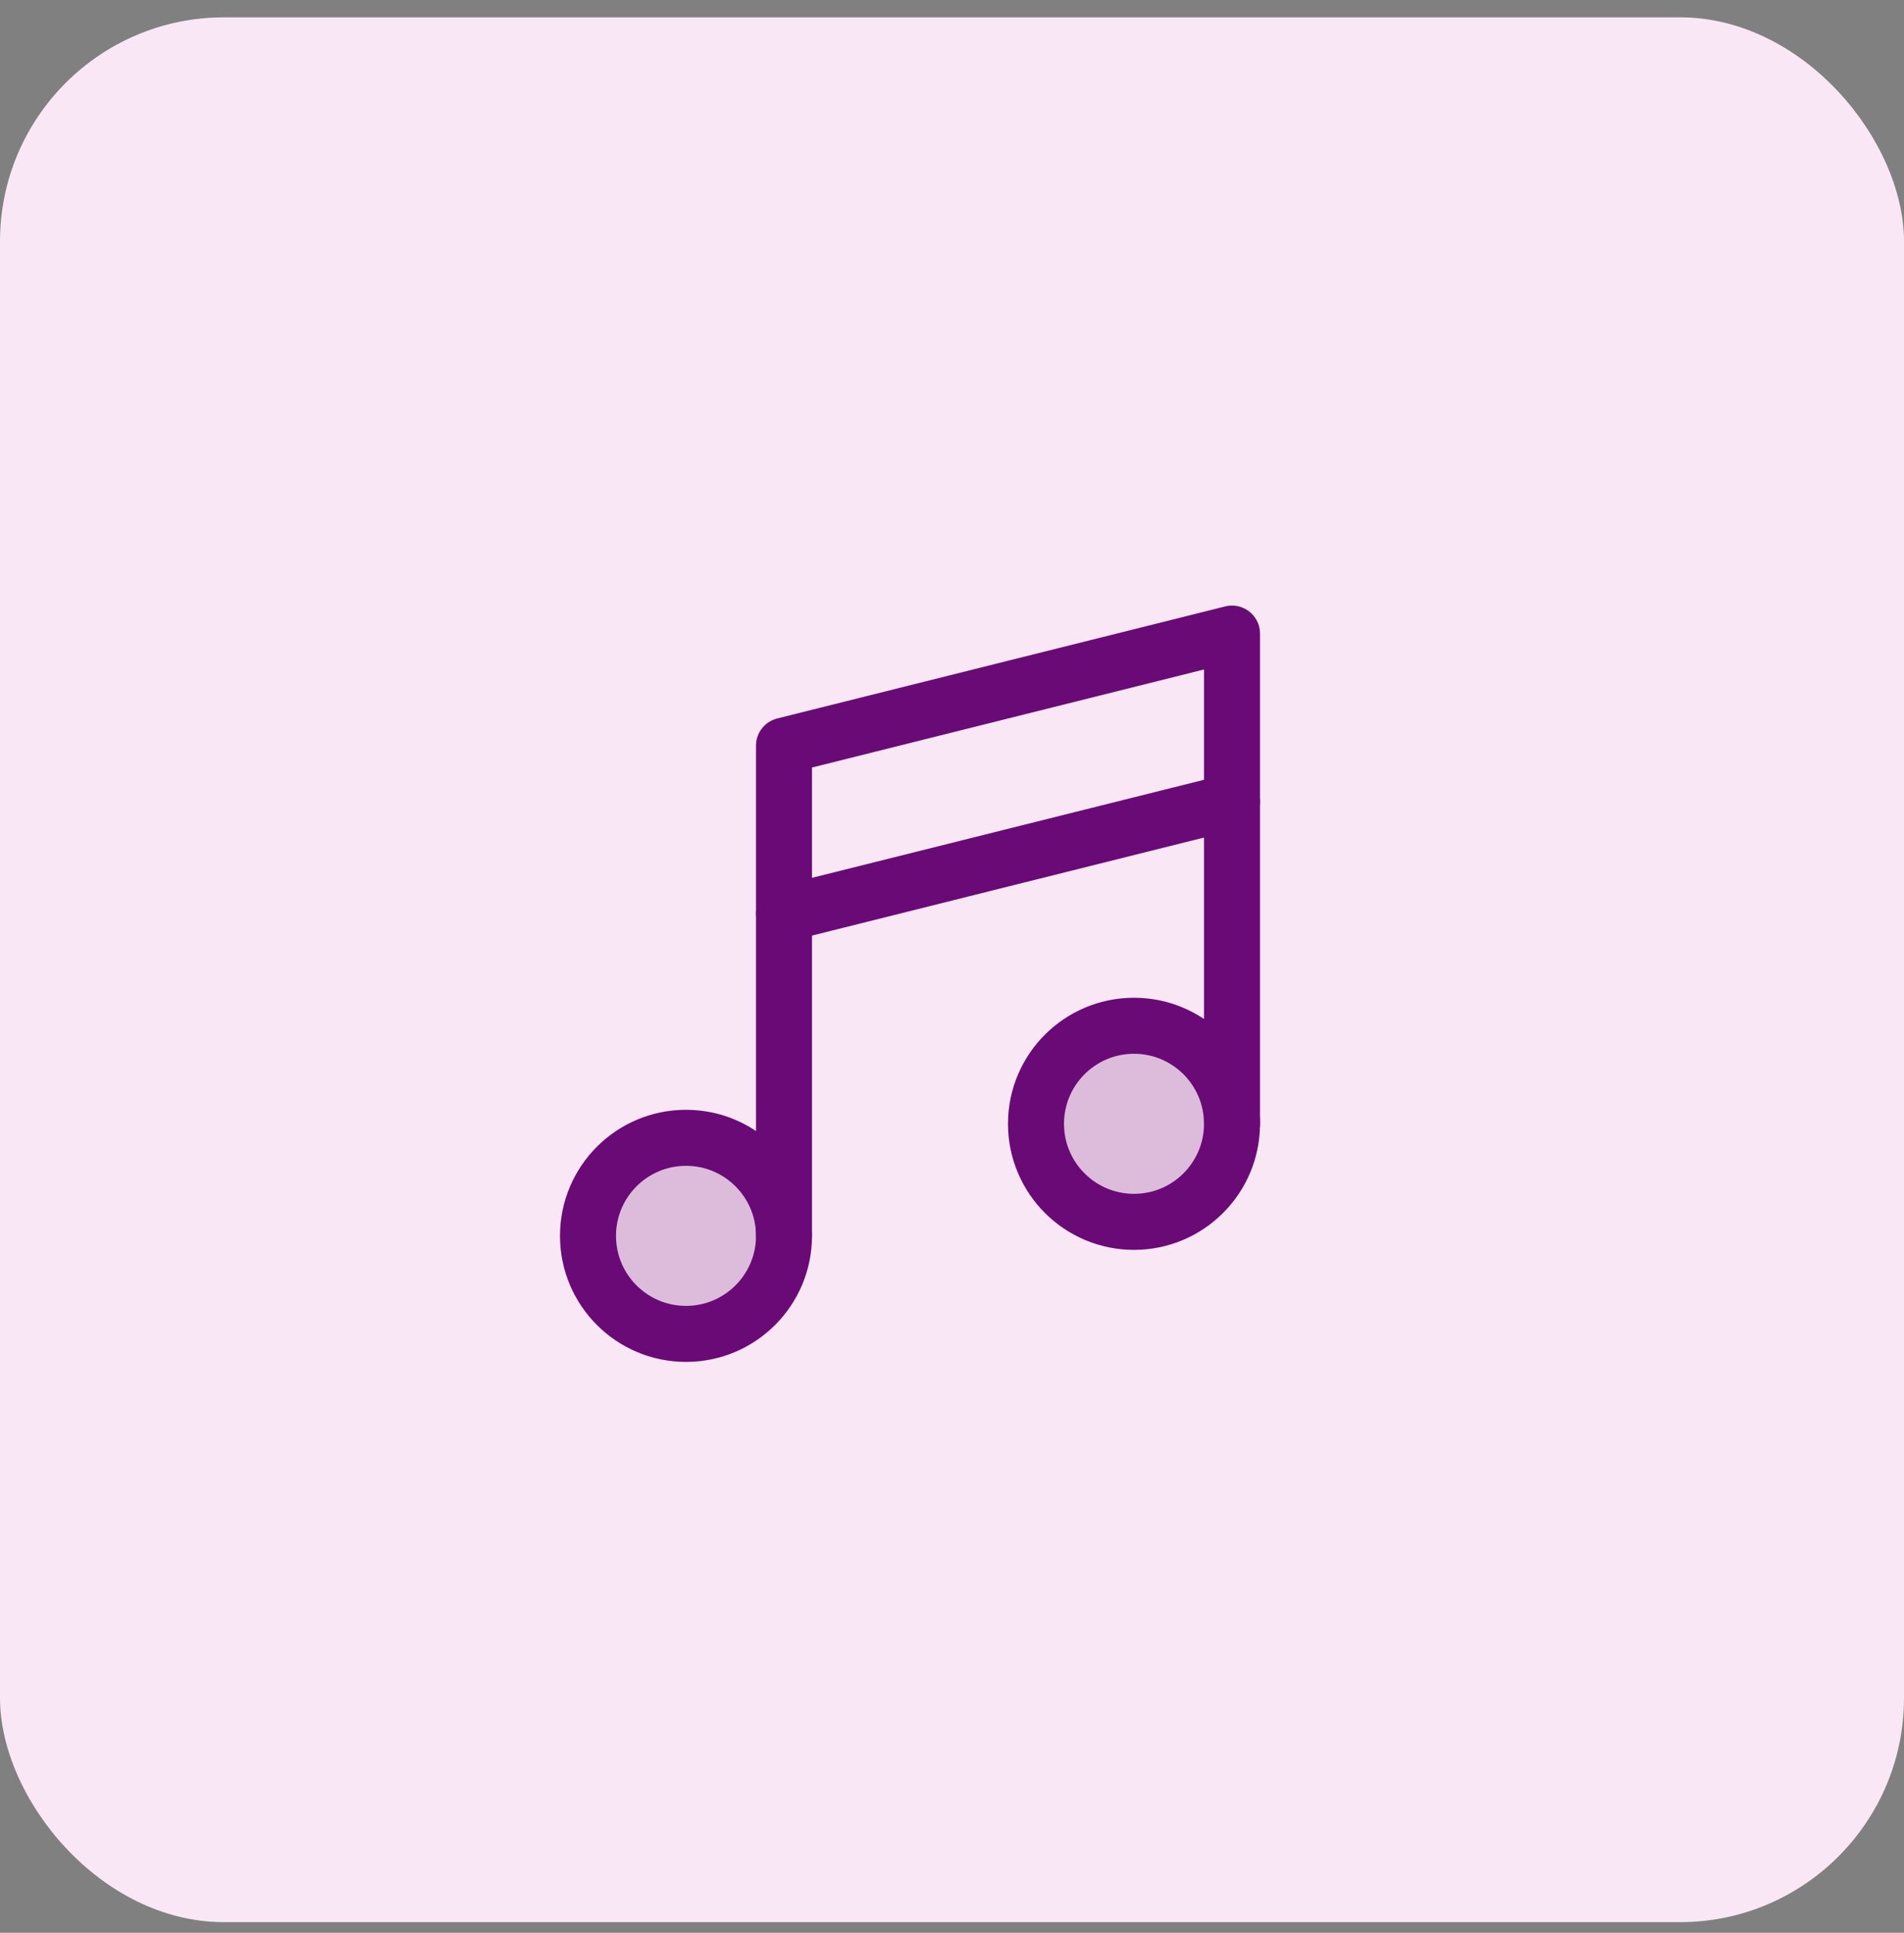 <svg width="68" height="69" viewBox="0 0 68 69" fill="none" xmlns="http://www.w3.org/2000/svg">
<rect x="0" y="0" width="68" height="69" fill="#808080" stroke="none"/>
<rect y="0.619" width="68" height="68" rx="8" fill="#F9E7F5"/>
<g clip-path="url(#clip0_1647_32093)">
<path opacity="0.2" d="M40.5 43.619C42.433 43.619 44 42.052 44 40.119C44 38.186 42.433 36.619 40.5 36.619C38.567 36.619 37 38.186 37 40.119C37 42.052 38.567 43.619 40.5 43.619Z" fill="#6A0A76"/>
<path opacity="0.2" d="M24.5 47.619C26.433 47.619 28 46.052 28 44.119C28 42.186 26.433 40.619 24.5 40.619C22.567 40.619 21 42.186 21 44.119C21 46.052 22.567 47.619 24.5 47.619Z" fill="#6A0A76"/>
<path d="M40.5 43.619C42.433 43.619 44 42.052 44 40.119C44 38.186 42.433 36.619 40.5 36.619C38.567 36.619 37 38.186 37 40.119C37 42.052 38.567 43.619 40.5 43.619Z" stroke="#6A0A76" stroke-width="2" stroke-linecap="round" stroke-linejoin="round"/>
<path d="M24.5 47.619C26.433 47.619 28 46.052 28 44.119C28 42.186 26.433 40.619 24.5 40.619C22.567 40.619 21 42.186 21 44.119C21 46.052 22.567 47.619 24.5 47.619Z" stroke="#6A0A76" stroke-width="2" stroke-linecap="round" stroke-linejoin="round"/>
<path d="M44 28.619L28 32.619" stroke="#6A0A76" stroke-width="2" stroke-linecap="round" stroke-linejoin="round"/>
<path d="M28 44.119V26.619L44 22.619V40.119" stroke="#6A0A76" stroke-width="2" stroke-linecap="round" stroke-linejoin="round"/>
</g>
<defs>
<clipPath id="clip0_1647_32093">
<rect width="32" height="32" fill="white" transform="translate(18 18.619)"/>
</clipPath>
</defs>
</svg>
